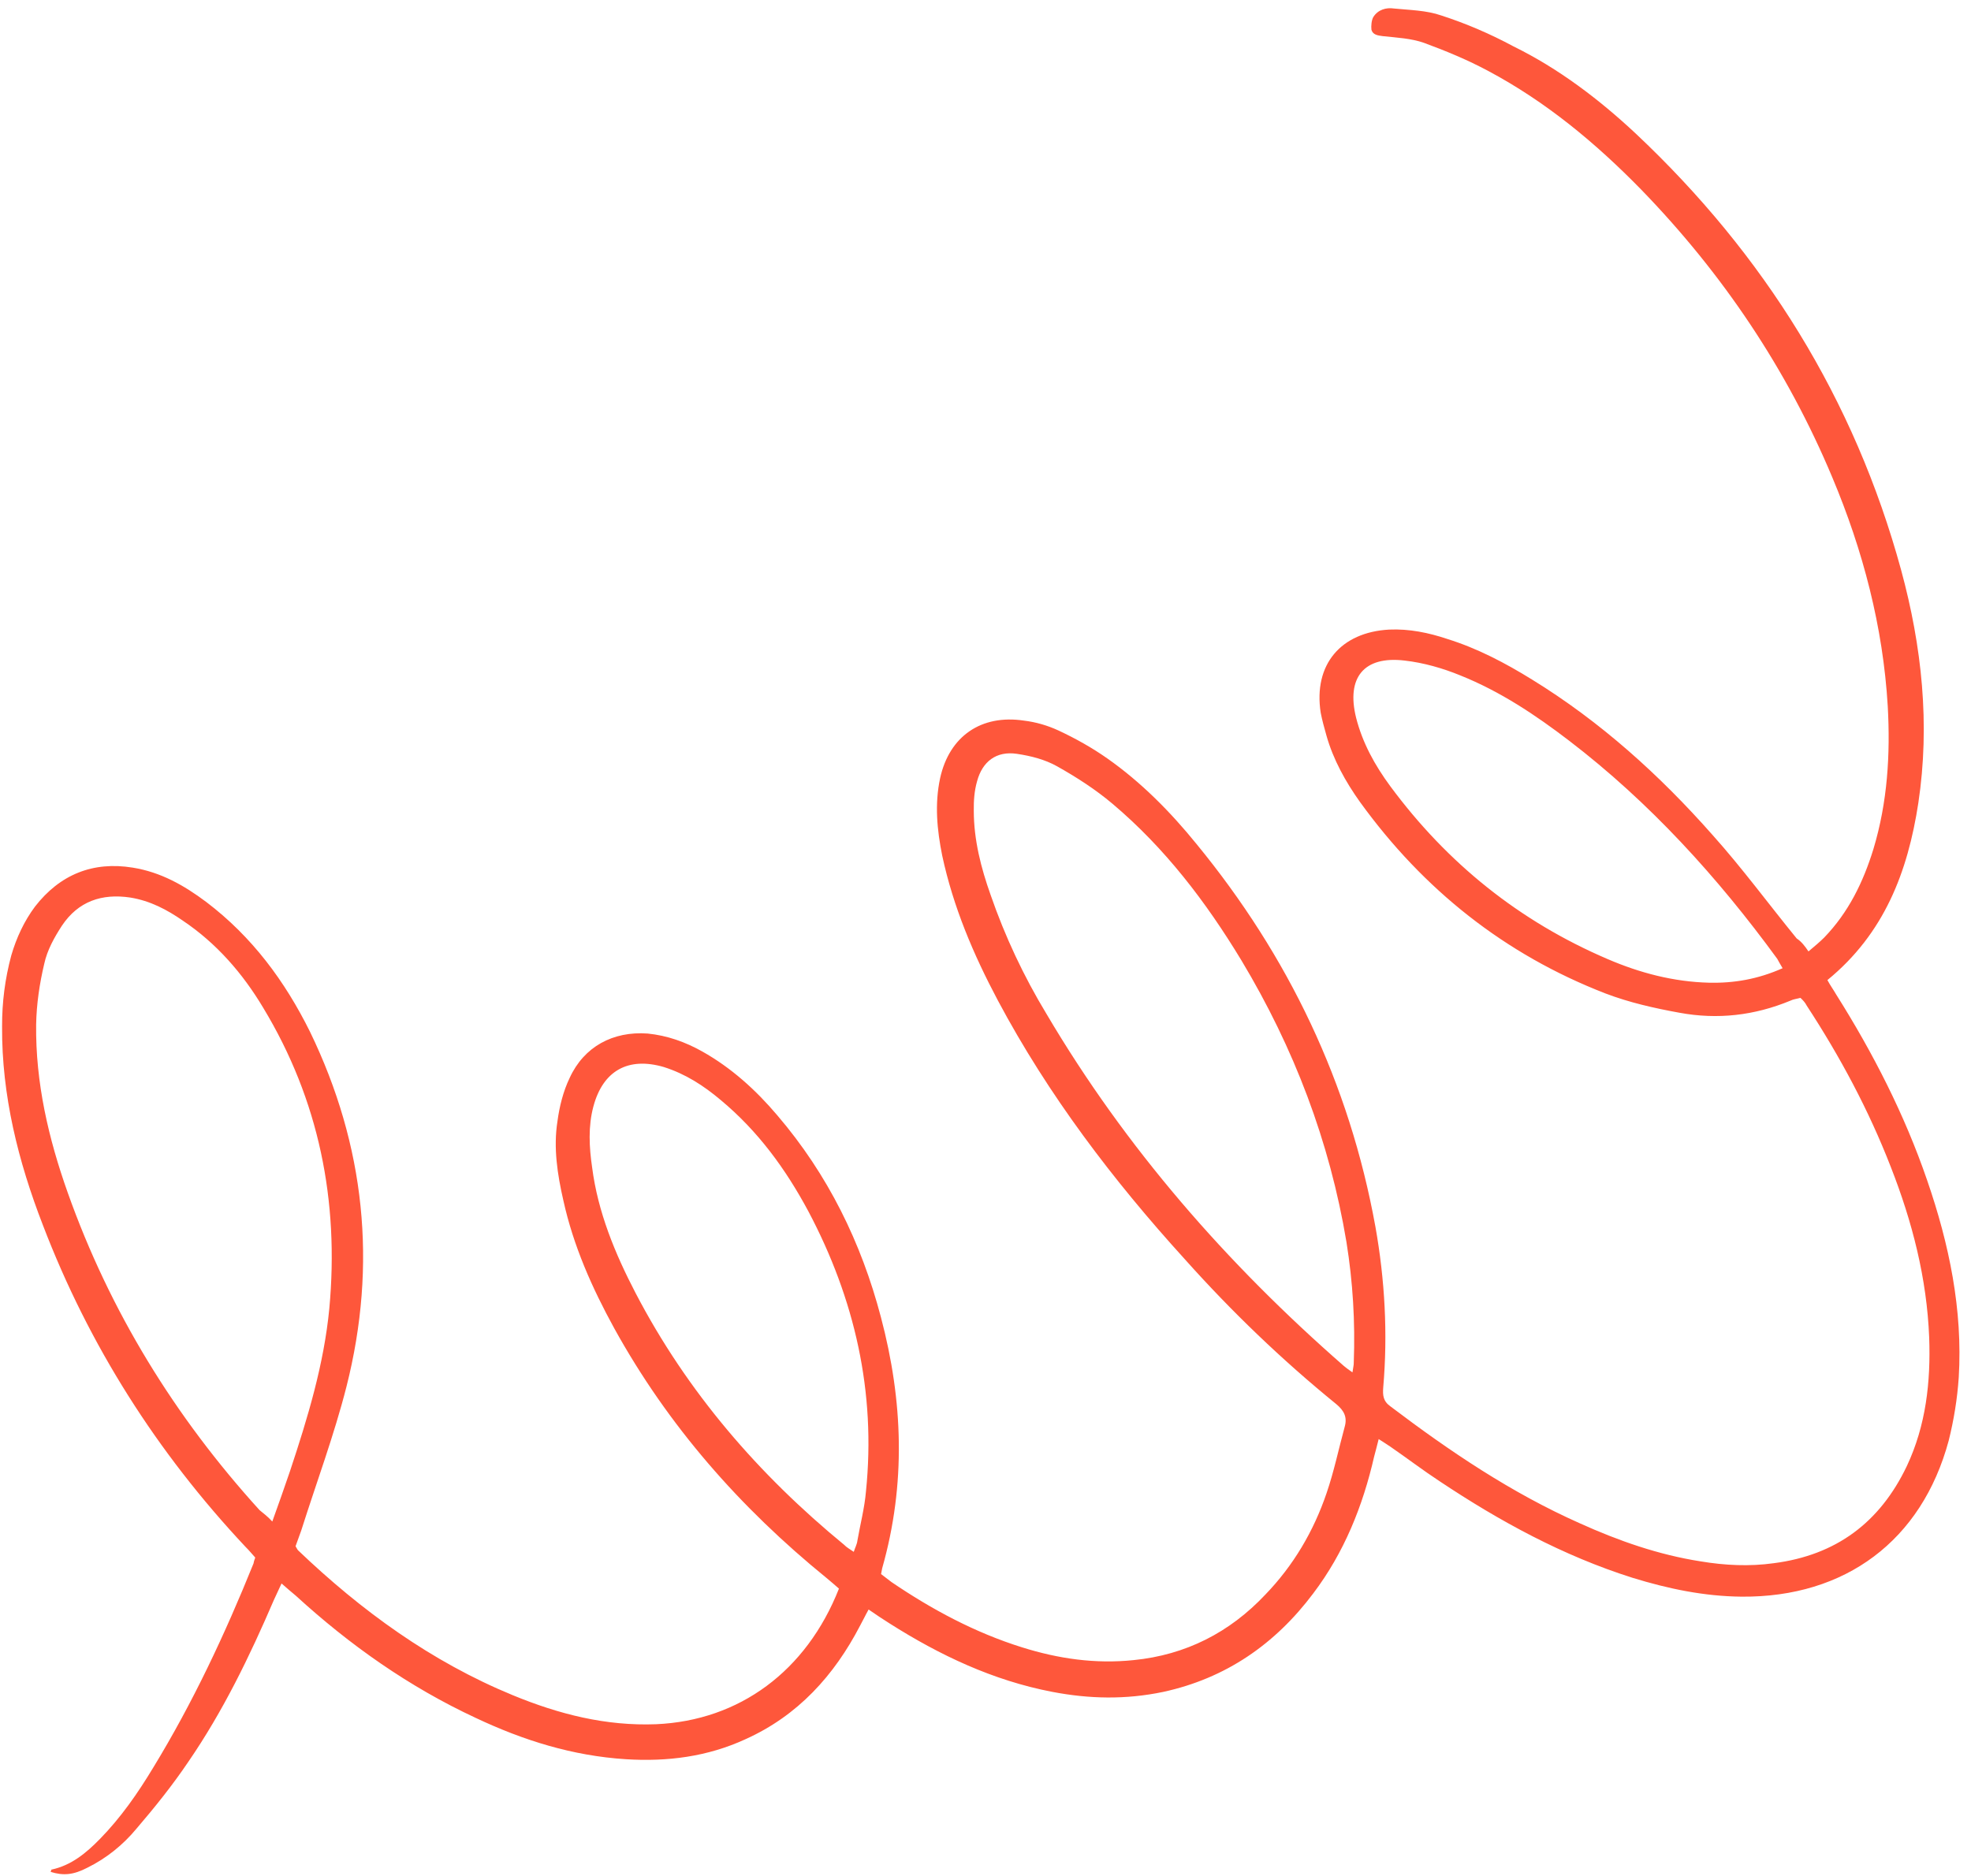 <svg width="166" height="158" viewBox="0 0 166 158" fill="none" xmlns="http://www.w3.org/2000/svg">
<path d="M152.312 80.147C152.821 79.718 153.239 79.372 153.642 78.972C155.68 76.854 156.917 74.331 157.785 71.512C158.969 67.573 159.214 63.555 158.989 59.497C158.594 52.796 156.898 46.347 154.314 40.204C150.494 31.089 145.086 23.049 138.237 15.986C134.379 12.033 130.2 8.57 125.352 5.983C123.6 5.044 121.787 4.294 119.936 3.612C118.855 3.229 117.637 3.171 116.456 3.044C116.04 2.99 115.624 2.935 115.504 2.51C115.468 2.177 115.508 1.708 115.661 1.436C116.058 0.81 116.747 0.616 117.405 0.717C118.76 0.852 120.137 0.866 121.407 1.31C123.485 1.985 125.503 2.85 127.458 3.903C131.242 5.759 134.66 8.348 137.766 11.253C148.583 21.436 156.182 33.612 160.115 48.019C161.865 54.453 162.562 61.011 161.564 67.645C160.676 73.447 158.7 78.639 153.906 82.561C154.146 83.009 154.424 83.388 154.65 83.783C157.747 88.694 160.411 93.899 162.309 99.433C164.162 104.808 165.311 110.324 164.968 116.03C164.847 117.838 164.551 119.639 164.12 121.362C161.849 129.785 155.409 134.57 146.69 134.501C143.533 134.472 140.493 133.838 137.484 132.909C131.642 131.059 126.303 128.151 121.231 124.768C119.826 123.846 118.514 122.841 117.096 121.865C116.809 121.66 116.537 121.507 116.114 121.226C115.984 121.778 115.838 122.276 115.73 122.707C114.78 126.867 113.196 130.803 110.607 134.221C107.401 138.499 103.233 141.387 97.944 142.529C94.807 143.181 91.757 143.122 88.611 142.518C83.649 141.564 79.162 139.448 74.913 136.75C74.354 136.392 73.796 136.034 73.155 135.584C72.887 136.06 72.673 136.52 72.445 136.928C70.253 141.15 67.195 144.527 62.774 146.514C59.581 147.983 56.21 148.414 52.714 148.195C48.227 147.91 44.083 146.613 40.057 144.71C34.46 142.104 29.465 138.585 24.919 134.424C24.549 134.127 24.165 133.778 23.712 133.39C23.46 133.918 23.284 134.311 23.07 134.772C21.029 139.524 18.782 144.162 15.857 148.418C14.523 150.395 13.039 152.243 11.487 154.053C10.376 155.396 8.978 156.532 7.37 157.327C6.171 157.951 5.33 158.015 4.265 157.685C4.303 157.617 4.326 157.496 4.326 157.496C6.001 157.14 7.254 156.1 8.41 154.918C10.189 153.101 11.614 151.041 12.903 148.904C16.235 143.446 18.955 137.645 21.351 131.706C21.374 131.585 21.397 131.464 21.497 131.207C21.248 130.933 20.985 130.607 20.668 130.295C13.232 122.367 7.489 113.334 3.613 103.204C1.532 97.835 0.141 92.274 0.175 86.483C0.169 84.424 0.419 82.465 0.95 80.484C1.388 78.987 2.031 77.604 2.944 76.375C5.045 73.667 7.821 72.543 11.179 73.088C13.517 73.462 15.488 74.568 17.374 75.984C21.229 78.908 23.998 82.652 26.113 86.923C30.749 96.496 31.787 106.508 29.183 116.798C28.151 120.866 26.649 124.894 25.375 128.915C25.214 129.362 25.053 129.807 24.892 130.253C24.99 130.397 25.02 130.504 25.102 130.595C30.424 135.683 36.325 139.977 43.185 142.801C47.068 144.401 51.016 145.41 55.262 145.246C62.273 144.937 67.916 140.776 70.657 133.824C70.355 133.565 69.97 133.215 69.601 132.919C62.33 127.005 56.275 120.12 51.732 111.895C49.855 108.473 48.295 104.961 47.449 101.135C46.944 98.93 46.599 96.68 46.949 94.464C47.113 93.216 47.437 91.923 47.98 90.797C49.187 88.168 51.623 86.854 54.544 87.064C56.193 87.23 57.72 87.774 59.147 88.576C61.593 89.949 63.667 91.828 65.467 93.956C69.729 98.939 72.542 104.675 74.194 110.965C76.056 117.997 76.312 125.023 74.297 132.114C74.274 132.236 74.251 132.357 74.205 132.599C74.491 132.805 74.793 133.063 75.08 133.269C78.476 135.577 82.115 137.531 86.069 138.767C89.146 139.734 92.248 140.18 95.473 139.846C99.872 139.411 103.575 137.512 106.572 134.324C108.922 131.889 110.63 129.005 111.726 125.778C112.356 123.942 112.742 122.058 113.25 120.198C113.481 119.389 113.211 118.836 112.54 118.28C107.939 114.536 103.702 110.46 99.779 106.067C93.729 99.41 88.281 92.24 84.039 84.273C81.975 80.388 80.282 76.399 79.355 72.08C78.918 69.913 78.708 67.74 79.179 65.547C79.96 62.008 82.648 60.166 86.233 60.703C87.24 60.822 88.237 61.114 89.159 61.542C90.609 62.222 91.968 62.984 93.251 63.884C96.103 65.887 98.582 68.396 100.774 71.1C108.521 80.544 113.643 91.239 115.838 103.33C116.635 107.8 116.888 112.365 116.497 116.882C116.449 117.526 116.477 118.033 117.118 118.482C122.135 122.282 127.289 125.756 133.046 128.317C136.325 129.8 139.688 130.974 143.221 131.526C145.263 131.869 147.352 131.969 149.389 131.682C154.637 131.009 158.329 128.255 160.597 123.497C162.21 120.067 162.613 116.405 162.478 112.665C162.28 107.684 161.06 102.932 159.241 98.292C157.377 93.492 154.975 89.015 152.163 84.711C152.035 84.46 151.87 84.278 151.636 84.058C151.318 84.147 151.038 84.168 150.787 84.296C147.762 85.547 144.656 85.904 141.457 85.314C139.347 84.934 137.207 84.448 135.22 83.69C126.741 80.405 119.885 74.947 114.551 67.574C113.324 65.858 112.281 63.976 111.714 61.959C111.535 61.323 111.356 60.686 111.23 60.035C110.605 55.974 112.933 53.26 116.992 53.036C118.688 52.96 120.329 53.3 121.908 53.83C124.418 54.613 126.766 55.842 129.054 57.26C134.798 60.797 139.782 65.293 144.234 70.339C146.734 73.128 148.961 76.166 151.318 79.053C151.741 79.335 152.019 79.715 152.312 80.147ZM22.933 128.171C23.477 126.643 23.96 125.306 24.428 123.915C25.917 119.433 27.284 114.928 27.736 110.222C28.571 101.173 26.868 92.664 22.163 84.885C20.435 81.993 18.236 79.463 15.414 77.565C14.063 76.628 12.651 75.88 10.971 75.608C8.581 75.249 6.595 75.922 5.223 77.967C4.583 78.948 3.973 80.036 3.726 81.192C3.332 82.848 3.074 84.581 3.044 86.306C2.985 91.188 4.084 95.916 5.714 100.496C9.265 110.488 14.737 119.368 21.862 127.212C22.164 127.471 22.519 127.715 22.933 128.171ZM113.906 115.607C113.961 115.191 114.023 115.002 114.016 114.774C114.144 111.361 113.939 107.985 113.402 104.643C111.994 96.168 108.971 88.258 104.56 80.912C101.57 75.971 98.122 71.444 93.695 67.708C92.271 66.506 90.663 65.469 89.032 64.554C88.012 63.981 86.841 63.681 85.645 63.502C83.913 63.244 82.736 64.147 82.289 65.818C82.059 66.627 82.002 67.444 82.013 68.3C82.018 70.76 82.62 73.109 83.435 75.399C84.646 78.894 86.213 82.231 88.137 85.411C94.802 96.704 103.319 106.446 113.182 115.067C113.333 115.195 113.551 115.363 113.906 115.607ZM71.904 130.727C72.027 130.349 72.18 130.076 72.211 129.782C72.452 128.397 72.814 127.036 72.933 125.629C73.788 117.261 71.983 109.411 68.08 102.036C66.158 98.455 63.834 95.272 60.696 92.663C59.27 91.46 57.731 90.462 55.909 89.886C52.915 89.01 50.783 90.181 49.975 93.213C49.528 94.884 49.619 96.633 49.869 98.337C50.352 102.094 51.79 105.582 53.532 108.928C57.877 117.266 63.894 124.219 71.112 130.147C71.278 130.331 71.549 130.483 71.904 130.727ZM150.133 81.561C149.923 81.219 149.795 80.969 149.683 80.771C144.656 73.883 138.94 67.591 132.157 62.398C129.313 60.221 126.354 58.247 123 56.9C121.511 56.288 119.893 55.826 118.297 55.645C114.862 55.236 113.378 57.084 114.211 60.456C114.754 62.593 115.798 64.475 117.092 66.23C121.893 72.723 127.957 77.602 135.376 80.783C138.111 81.962 140.954 82.708 143.951 82.782C146.025 82.829 148.047 82.49 150.133 81.561Z" fill="#FE573B"/>
</svg>
